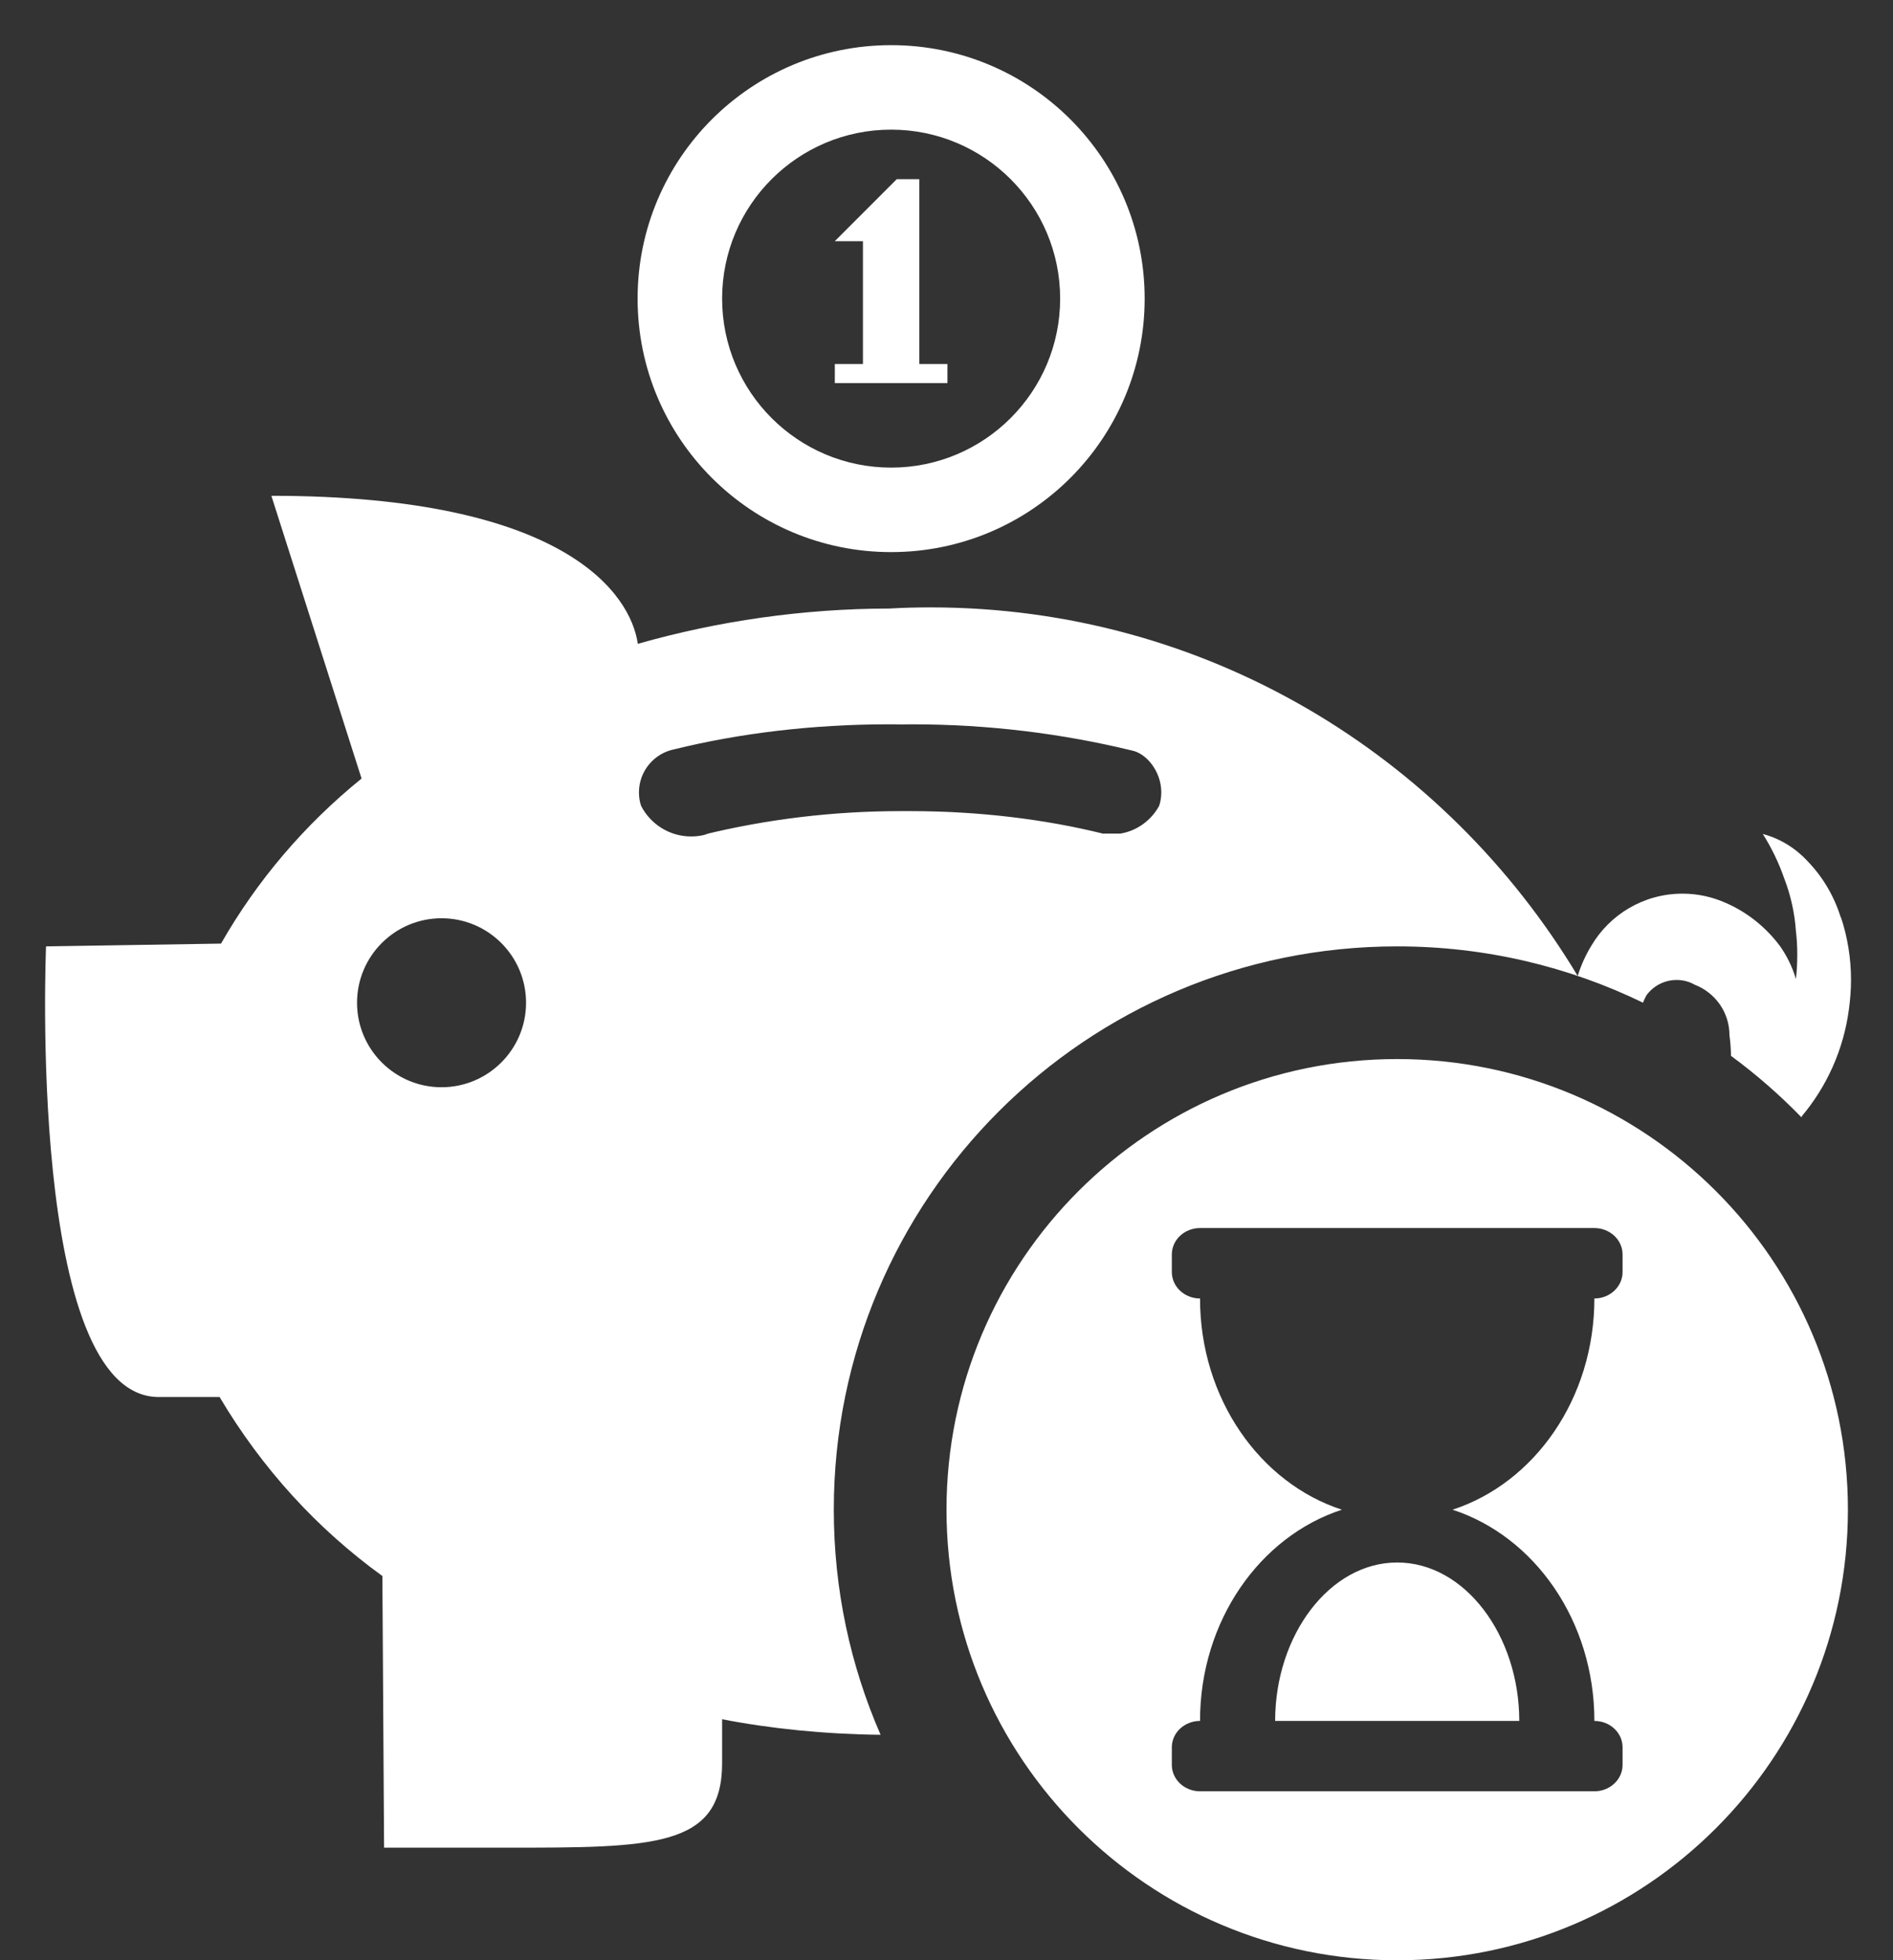 <svg width="28" height="29" viewBox="0 0 28 29" fill="none" xmlns="http://www.w3.org/2000/svg">
<rect x="0" y="0" width="28" height="29" fill="#333333" stroke="none"/>
<path fill-rule="evenodd" clip-rule="evenodd" d="M15.681 4.418C15.681 3.038 14.561 1.918 13.181 1.918C11.801 1.918 10.681 3.038 10.681 4.418C10.681 5.798 11.801 6.918 13.181 6.918C14.561 6.918 15.681 5.798 15.681 4.418ZM9.431 4.418C9.431 2.346 11.11 0.668 13.181 0.668C15.253 0.668 16.931 2.346 16.931 4.418C16.931 6.49 15.253 8.168 13.181 8.168C11.11 8.168 9.431 6.49 9.431 4.418ZM12.348 5.385V5.668H14.014V5.385H13.598V2.651H13.264L12.348 3.568H12.764V5.385H12.348ZM26.731 12.735C26.956 12.966 27.129 13.251 27.231 13.585L27.227 13.561C27.326 13.856 27.379 14.171 27.379 14.5C27.379 14.646 27.367 14.791 27.348 14.931C27.269 15.533 27.017 16.08 26.649 16.516L26.648 16.532C26.326 16.2 25.977 15.895 25.604 15.621C25.602 15.513 25.594 15.407 25.581 15.315C25.581 14.975 25.369 14.685 25.067 14.568C24.988 14.523 24.898 14.498 24.799 14.498C24.613 14.498 24.449 14.591 24.351 14.728C24.333 14.762 24.316 14.798 24.302 14.834C23.203 14.3 21.97 14.001 20.666 14.001C16.064 14.001 12.333 17.732 12.333 22.335C12.333 23.519 12.58 24.645 13.025 25.665C12.196 25.656 11.388 25.573 10.681 25.435V26.085C10.681 27.335 9.664 27.335 7.481 27.335H5.681L5.656 23.316C4.694 22.62 3.879 21.731 3.248 20.668H2.348C0.398 20.668 0.681 14.001 0.681 14.001L3.269 13.96C3.803 13.026 4.503 12.203 5.348 11.518L4.014 7.335C8.381 7.335 9.331 8.801 9.434 9.525C10.624 9.186 11.881 9.005 13.152 9.003C13.356 8.991 13.561 8.986 13.768 8.986C17.821 8.986 21.366 11.158 23.336 14.438C23.386 14.28 23.453 14.131 23.536 13.995C23.808 13.531 24.311 13.221 24.887 13.221C25.114 13.221 25.329 13.27 25.527 13.358C25.848 13.498 26.122 13.72 26.328 13.996C26.426 14.136 26.506 14.291 26.564 14.483C26.578 14.365 26.584 14.246 26.584 14.126C26.584 14.006 26.578 13.888 26.564 13.776C26.546 13.505 26.486 13.243 26.392 12.998C26.309 12.758 26.198 12.533 26.074 12.338C26.329 12.406 26.556 12.546 26.731 12.735ZM7.781 14.835C7.781 14.145 7.221 13.585 6.531 13.585C5.841 13.585 5.281 14.145 5.281 14.835C5.281 15.525 5.841 16.085 6.531 16.085C7.221 16.085 7.781 15.525 7.781 14.835ZM10.224 12.375C10.316 12.375 10.404 12.36 10.481 12.335L10.396 12.351C11.334 12.121 12.314 12 13.322 12H13.393H13.471C14.479 12 15.461 12.121 16.314 12.333H16.569C16.817 12.293 17.029 12.136 17.146 11.921C17.166 11.86 17.177 11.793 17.177 11.723C17.177 11.406 16.951 11.143 16.741 11.103C15.699 10.85 14.613 10.716 13.492 10.716C13.459 10.716 13.425 10.717 13.394 10.717H13.394H13.394C13.368 10.718 13.344 10.718 13.324 10.718C13.261 10.716 13.199 10.716 13.136 10.716C12.016 10.716 10.928 10.85 9.976 11.085C9.678 11.143 9.451 11.406 9.451 11.723C9.451 11.793 9.461 11.86 9.483 11.923C9.621 12.191 9.901 12.375 10.224 12.375ZM27.333 22.335C27.333 26.017 24.348 29.001 20.666 29.001C16.985 29.001 14 26.017 14 22.335C14 18.653 16.985 15.668 20.666 15.668C24.348 15.668 27.333 18.653 27.333 22.335ZM17.75 25.46C17.52 25.46 17.333 25.634 17.333 25.85V26.111C17.333 26.326 17.52 26.501 17.75 26.501H23.583C23.813 26.501 24 26.326 24 26.111V25.85C24 25.634 23.813 25.46 23.583 25.46C23.583 23.979 22.698 22.73 21.485 22.335C22.698 21.94 23.583 20.69 23.583 19.21C23.813 19.21 24 19.035 24 18.819V18.559C24 18.343 23.813 18.168 23.583 18.168H17.75C17.52 18.168 17.333 18.343 17.333 18.559V18.819C17.333 19.035 17.52 19.21 17.75 19.21C17.75 20.69 18.636 21.94 19.848 22.335C18.636 22.73 17.75 23.979 17.75 25.46ZM20.666 23.116C21.67 23.116 22.472 24.198 22.472 25.46H18.861C18.861 24.191 19.668 23.116 20.666 23.116Z" fill="white"/>
</svg>
